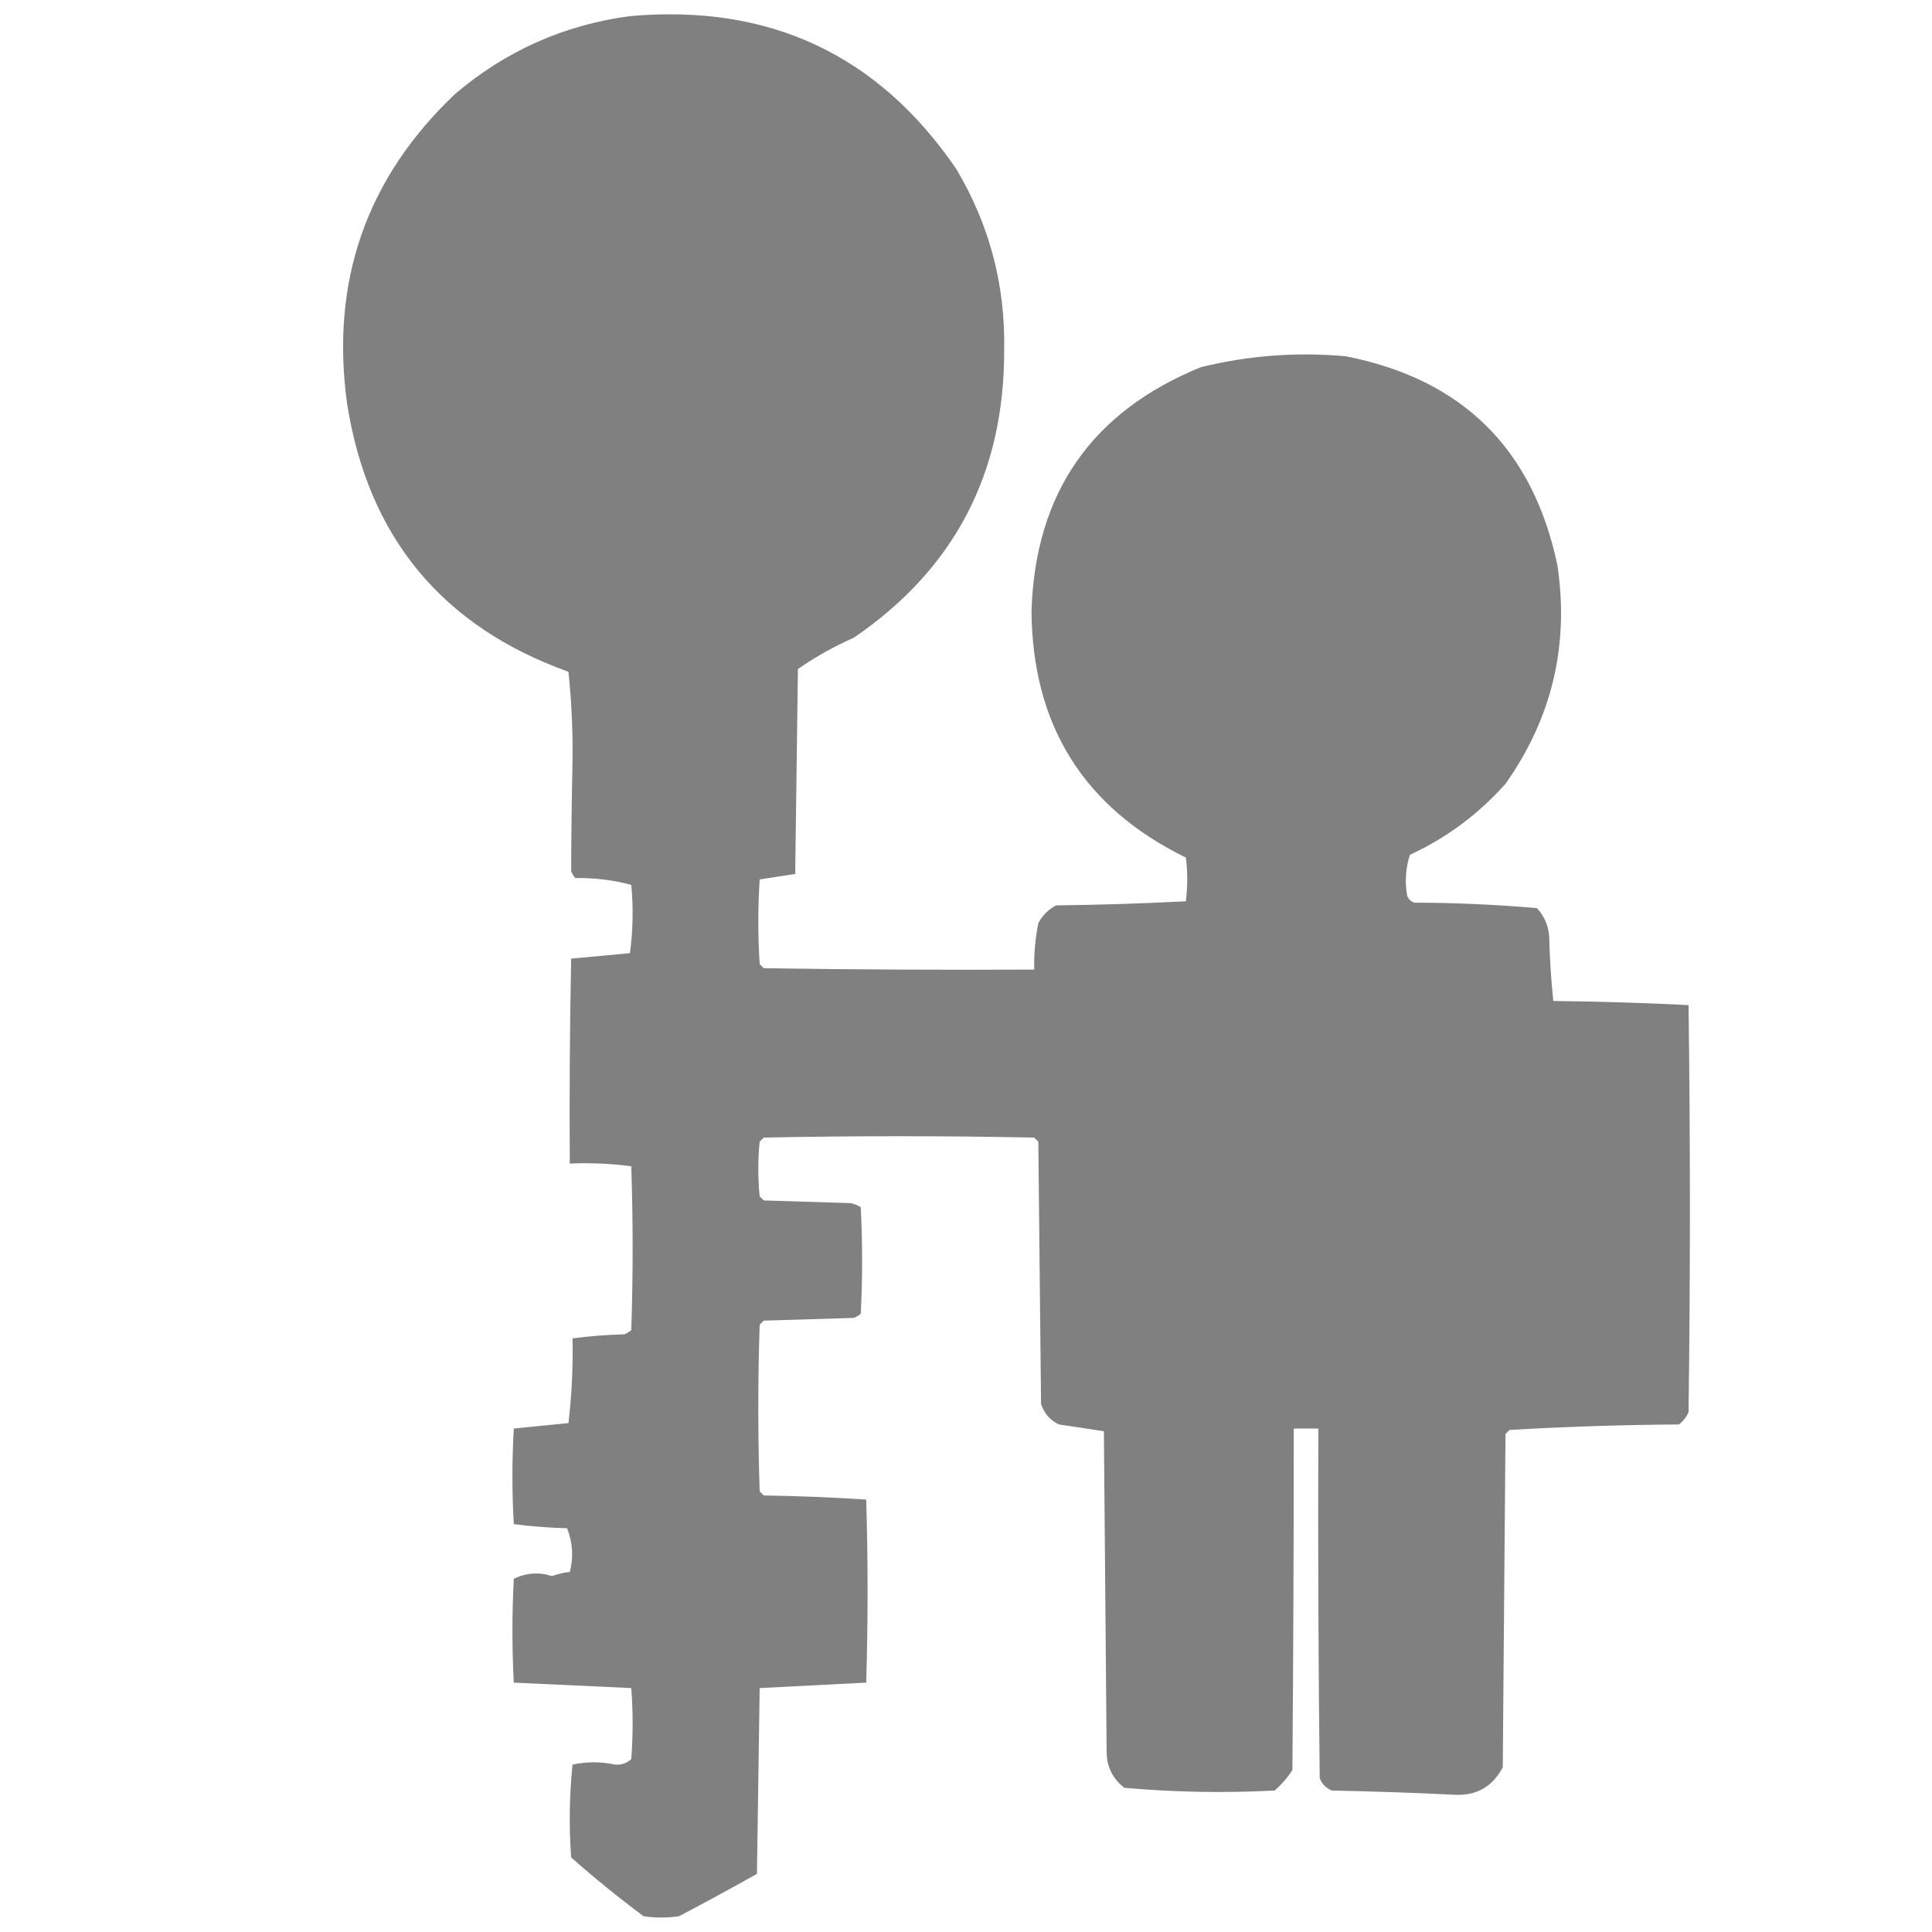 <?xml version="1.0" encoding="UTF-8" standalone="no"?>
<!-- Created with Inkscape (http://www.inkscape.org/) -->

<svg
   width="24"
   height="24"
   viewBox="0 0 6.35 6.35"
   version="1.1"
   id="svg5"
   xml:space="preserve"
   xmlns="http://www.w3.org/2000/svg"
   xmlns:svg="http://www.w3.org/2000/svg"><defs
     id="defs2" /><g
     id="layer1"><g
       style="clip-rule:evenodd;fill-rule:evenodd;image-rendering:optimizeQuality;shape-rendering:geometricPrecision;text-rendering:geometricPrecision"
       id="g123"
       transform="matrix(0.177,0,0,0.177,13.248,5.172)"><g
         id="g15"
         style="fill:#808080"
         transform="matrix(0.041,0,0,0.041,-80.994,-30.524)"><path
           style="opacity:1;fill:#808080;stroke-width:1.237"
           fill="#fcfcfc"
           d="m 435.205,39.1 c 63.191,-5.617 112.477,17.478 147.859,69.29 15.041,25.307 22.258,52.734 21.653,82.282 0.042,55.608 -22.642,98.914 -68.052,129.918 -8.995,3.977 -17.45,8.719 -25.365,14.229 -0.412,30.933 -0.825,61.866 -1.237,92.799 -5.361,0.825 -10.724,1.649 -16.085,2.475 -0.825,12.785 -0.825,25.572 0,38.357 0.619,0.619 1.237,1.237 1.856,1.856 40.829,0.619 81.66,0.825 122.494,0.619 -0.162,-7.079 0.457,-14.091 1.856,-21.034 1.856,-3.505 4.537,-6.187 8.043,-8.043 19.682,-0.217 39.274,-0.835 58.773,-1.856 0.825,-6.599 0.825,-13.198 0,-19.797 -46.299,-22.642 -69.603,-59.967 -69.908,-111.977 1.794,-53.338 27.366,-90.045 76.714,-110.121 21.543,-5.306 43.403,-6.955 65.578,-4.949 52.847,10.365 84.811,41.917 95.892,94.655 5.386,36.196 -2.451,69.192 -23.509,98.985 -12.228,13.739 -26.664,24.463 -43.306,32.17 -1.924,6.041 -2.336,12.227 -1.237,18.56 0.619,1.444 1.649,2.475 3.093,3.093 18.644,0.059 37.204,0.885 55.679,2.475 3.374,3.658 5.23,7.988 5.568,12.992 0.226,9.79 0.845,19.483 1.856,29.077 20.507,0.215 40.923,0.834 61.247,1.856 0.825,61.454 0.825,122.906 0,184.36 -0.971,2.21 -2.414,4.066 -4.331,5.568 -25.6,0.178 -51.171,1.003 -76.714,2.475 -0.619,0.619 -1.237,1.237 -1.856,1.856 -0.412,50.318 -0.825,100.635 -1.237,150.953 -4.791,9.102 -12.421,13.226 -22.89,12.373 -18.137,-0.875 -36.284,-1.493 -54.442,-1.856 -2.681,-1.031 -4.537,-2.887 -5.568,-5.568 -0.619,-52.79 -0.825,-105.583 -0.619,-158.377 -3.712,0 -7.424,0 -11.136,0 0,51.594 -0.207,103.149 -0.619,154.665 -2.219,3.458 -4.9,6.552 -8.043,9.28 -22.765,1.188 -45.449,0.776 -68.052,-1.237 -5.443,-4.214 -8.123,-9.782 -8.043,-16.704 -0.412,-48.255 -0.825,-96.511 -1.237,-144.766 -6.74,-1.069 -13.545,-2.1 -20.416,-3.093 -3.994,-1.934 -6.675,-5.027 -8.043,-9.28 -0.412,-39.594 -0.825,-79.188 -1.237,-118.783 -0.619,-0.619 -1.237,-1.237 -1.856,-1.856 -40.831,-0.825 -81.663,-0.825 -122.494,0 -0.619,0.619 -1.237,1.237 -1.856,1.856 -0.825,8.249 -0.825,16.497 0,24.746 0.619,0.619 1.237,1.237 1.856,1.856 13.198,0.412 26.396,0.825 39.594,1.237 1.566,0.382 3.01,1.001 4.331,1.856 0.825,16.085 0.825,32.17 0,48.255 -0.928,0.775 -1.96,1.393 -3.093,1.856 -13.611,0.412 -27.221,0.825 -40.831,1.237 -0.619,0.619 -1.237,1.237 -1.856,1.856 -0.825,25.158 -0.825,50.318 0,75.476 0.619,0.619 1.237,1.237 1.856,1.856 15.559,0.219 31.026,0.838 46.399,1.856 0.825,27.633 0.825,55.267 0,82.9 -16.085,0.825 -32.17,1.649 -48.255,2.475 -0.412,28.046 -0.825,56.091 -1.237,84.138 -11.695,6.568 -23.45,12.961 -35.264,19.178 -5.361,0.825 -10.724,0.825 -16.085,0 -11.288,-8.399 -22.217,-17.266 -32.789,-26.602 -1.029,-14.041 -0.824,-28.064 0.619,-42.069 6.349,-1.37 12.741,-1.37 19.178,0 2.91,0.241 5.385,-0.584 7.424,-2.475 0.825,-10.724 0.825,-21.446 0,-32.17 -17.734,-0.825 -35.47,-1.649 -53.205,-2.475 -0.825,-15.673 -0.825,-31.345 0,-47.018 5.598,-2.721 11.372,-3.133 17.322,-1.237 2.56,-0.945 5.241,-1.564 8.043,-1.856 1.753,-6.71 1.34,-13.309 -1.237,-19.797 -8.143,-0.231 -16.185,-0.85 -24.128,-1.856 -0.825,-14.436 -0.825,-28.87 0,-43.306 8.249,-0.825 16.497,-1.649 24.746,-2.475 1.512,-12.733 2.131,-25.52 1.856,-38.357 7.804,-1.028 15.641,-1.647 23.509,-1.856 1.133,-0.463 2.165,-1.081 3.093,-1.856 0.825,-24.746 0.825,-49.493 0,-74.239 -9.172,-1.214 -18.452,-1.626 -27.84,-1.237 -0.207,-30.935 0,-61.868 0.619,-92.799 8.797,-0.805 17.665,-1.63 26.602,-2.475 1.406,-10.251 1.612,-20.562 0.619,-30.933 -8.113,-2.197 -16.569,-3.228 -25.365,-3.093 -0.775,-0.928 -1.393,-1.96 -1.856,-3.093 0.052,-16.686 0.259,-33.39 0.619,-50.111 0.165,-13.489 -0.454,-26.893 -1.856,-40.213 -57.253,-20.559 -90.661,-60.977 -100.223,-121.257 -7.661,-55.44 8.63,-102.252 48.874,-140.436 22.992,-19.541 49.388,-31.295 79.188,-35.264 z"
           id="path13" /></g></g></g></svg>

